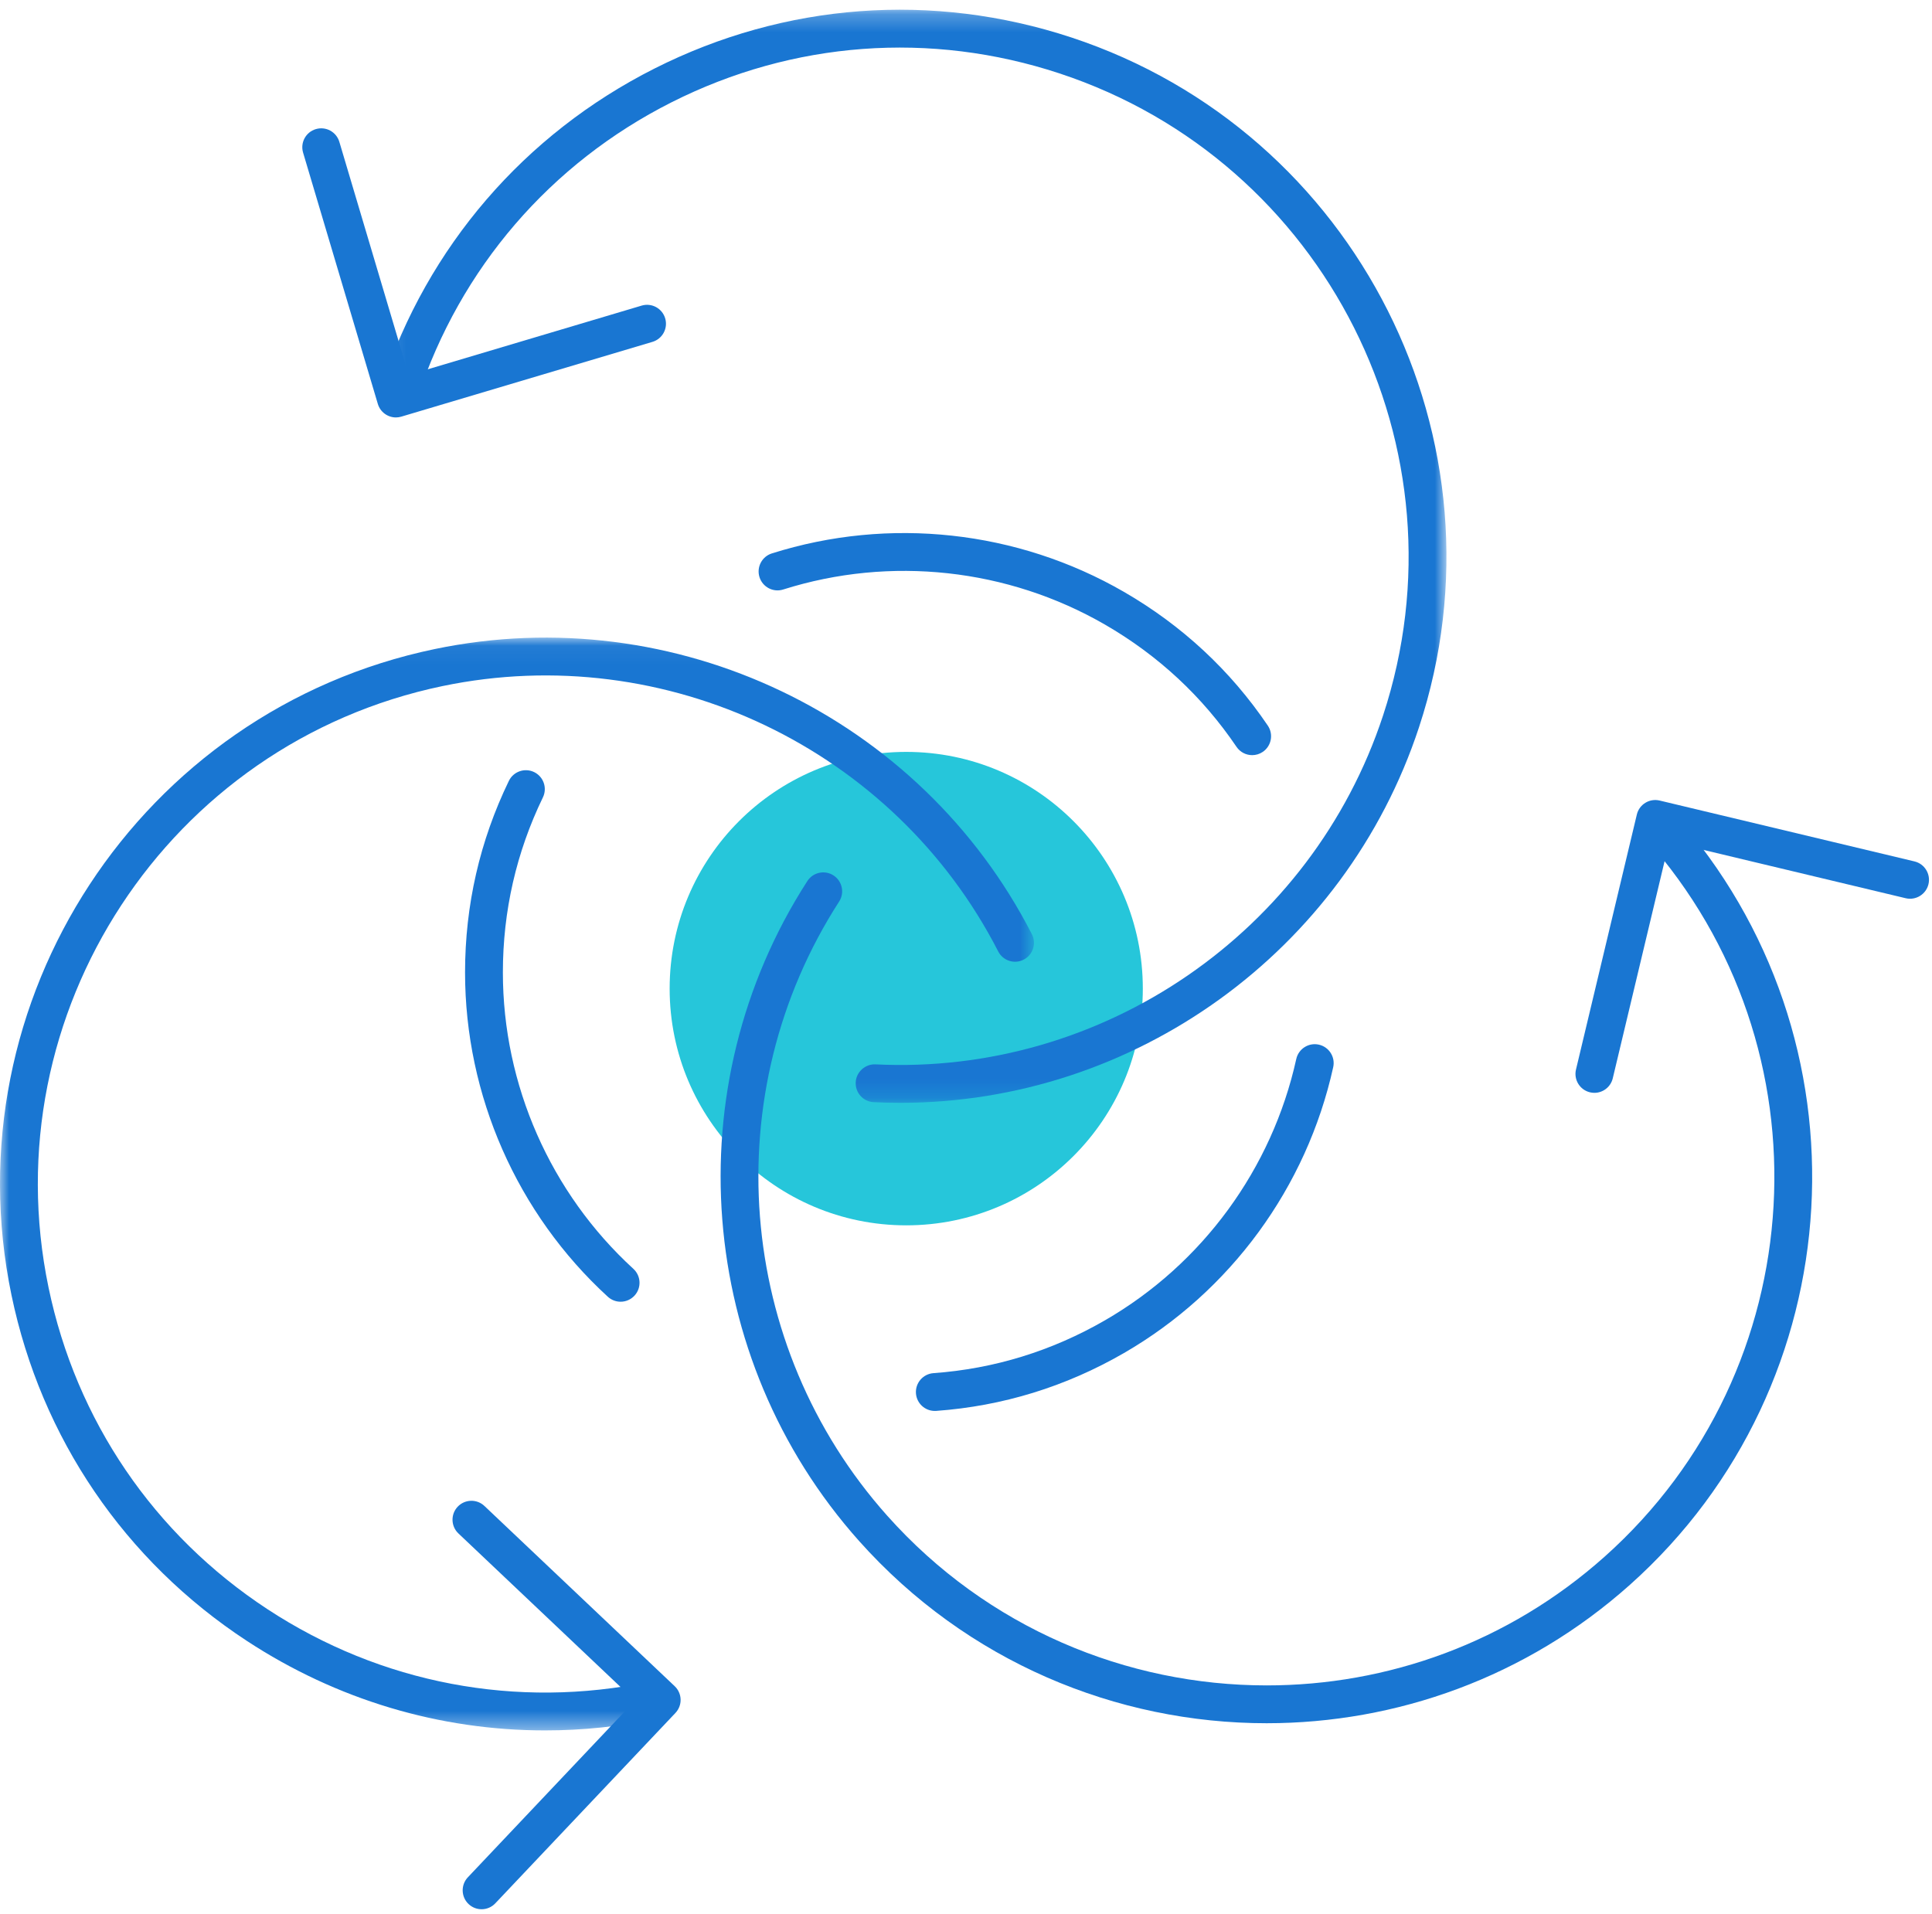<svg width="107px" height="106px" viewBox="0 0 107 106" version="1.1" xmlns="http://www.w3.org/2000/svg" xmlns:xlink="http://www.w3.org/1999/xlink">
  <!-- Generator: sketchtool 40 (33762) - http://www.bohemiancoding.com/sketch -->
  <title>B1E865AD-0ADB-42BB-9A82-72DA2F2B351D</title>
  <desc>Created with sketchtool.</desc>
  <defs>
    <polygon id="path-1" points="0 0.051 0 60.582 57.264 60.582 57.264 0.051 2.18611116e-20 0.051"></polygon>
    <polygon id="path-3" points="59.139 0.248 0.124 0.248 0.124 60.795 59.139 60.795 59.139 0.248"></polygon>
  </defs>
  <g id="Desktop" stroke="none" stroke-width="1" fill="none" fill-rule="evenodd">
    <g id="ABOUT" transform="translate(-1243, -1808)">
      <g id="RESPECT" transform="translate(1243, 1808)">
        <path d="M63.293,54.759 C63.293,62.001 57.427,67.871 50.19,67.871 C42.954,67.871 37.087,62.001 37.087,54.759 C37.087,47.517 42.954,41.647 50.19,41.647 C57.427,41.647 63.293,47.517 63.293,54.759" id="Fill-1" fill="#26C6DA"></path>
        <g id="Group-5" transform="translate(0, 35.265)">
          <mask id="mask-2" fill="white">
            <use xlink:href="#path-1"></use>
          </mask>
          <g id="Clip-4"></g>
          <path d="M30.182,60.582 C24.356,60.582 18.651,58.89 13.665,55.619 C6.909,51.188 2.283,44.389 0.637,36.475 C-2.759,20.138 7.759,4.083 24.084,0.684 C37.367,-2.082 50.961,4.414 57.148,16.478 C57.412,16.993 57.209,17.624 56.694,17.889 C56.181,18.153 55.548,17.95 55.284,17.434 C49.527,6.207 36.871,0.161 24.51,2.736 C9.316,5.899 -0.473,20.843 2.688,36.048 C4.22,43.414 8.525,49.742 14.813,53.867 C21.1,57.991 28.616,59.419 35.977,57.886 C36.543,57.77 37.098,58.132 37.215,58.699 C37.333,59.265 36.97,59.82 36.404,59.938 C34.332,60.369 32.249,60.582 30.182,60.582" id="Fill-3" fill="#1976D2" mask="url(#mask-2)"></path>
        </g>
        <path d="M26.672,105.752 C26.413,105.752 26.154,105.657 25.952,105.465 C25.532,105.068 25.514,104.404 25.911,103.983 L35.167,94.199 L25.389,84.937 C24.969,84.54 24.951,83.876 25.348,83.456 C25.746,83.036 26.409,83.017 26.829,83.415 L37.367,93.398 C37.569,93.589 37.686,93.852 37.694,94.13 C37.702,94.408 37.599,94.677 37.408,94.879 L27.432,105.424 C27.226,105.642 26.95,105.752 26.672,105.752" id="Fill-6" fill="#1976D2"></path>
        <path d="M70.153,95.449 C61.83,95.449 53.542,92.04 47.577,85.353 C38.544,75.226 37.366,60.195 44.714,48.801 C45.027,48.315 45.676,48.175 46.162,48.489 C46.647,48.803 46.787,49.452 46.473,49.938 C39.635,60.542 40.731,74.531 49.14,83.957 C54.691,90.181 62.407,93.353 70.152,93.354 C76.826,93.354 83.521,91 88.88,86.213 C100.458,75.871 101.469,58.031 91.134,46.445 C90.749,46.013 90.787,45.351 91.218,44.965 C91.65,44.58 92.312,44.617 92.697,45.049 C103.801,57.498 102.714,76.665 90.275,87.777 C84.518,92.919 77.322,95.448 70.153,95.449" id="Fill-8" fill="#1976D2"></path>
        <path d="M88.302,60.532 C88.222,60.532 88.14,60.522 88.058,60.503 C87.495,60.368 87.149,59.803 87.283,59.241 L90.653,45.117 C90.787,44.553 91.356,44.208 91.914,44.341 L106.028,47.713 C106.591,47.847 106.938,48.412 106.804,48.976 C106.669,49.539 106.103,49.886 105.542,49.752 L92.447,46.623 L89.32,59.727 C89.205,60.208 88.776,60.532 88.302,60.532" id="Fill-10" fill="#1976D2"></path>
        <g id="Group-14" transform="translate(20.97, 0.29)">
          <mask id="mask-4" fill="white">
            <use xlink:href="#path-3"></use>
          </mask>
          <g id="Clip-13"></g>
          <path d="M28.906,60.795 C28.41,60.795 27.915,60.783 27.416,60.758 C26.838,60.729 26.393,60.237 26.422,59.659 C26.45,59.081 26.954,58.637 27.519,58.665 C40.114,59.286 51.673,51.344 55.627,39.344 C60.486,24.595 52.448,8.639 37.709,3.776 C30.57,1.42 22.94,1.988 16.226,5.374 C9.513,8.761 4.52,14.561 2.166,21.706 C1.985,22.256 1.392,22.555 0.844,22.373 C0.294,22.192 -0.004,21.599 0.177,21.05 C2.706,13.373 8.071,7.141 15.284,3.503 C22.496,-0.136 30.693,-0.746 38.365,1.785 C54.201,7.01 62.837,24.153 57.616,40.001 C53.525,52.418 41.852,60.794 28.906,60.795" id="Fill-12" fill="#1976D2" mask="url(#mask-4)"></path>
        </g>
        <path d="M21.928,23.122 C21.477,23.122 21.06,22.827 20.925,22.372 L16.786,8.454 C16.621,7.9 16.937,7.316 17.491,7.152 C18.047,6.987 18.628,7.302 18.794,7.857 L22.634,20.77 L35.538,16.927 C36.092,16.762 36.675,17.078 36.84,17.633 C37.005,18.187 36.689,18.771 36.135,18.936 L22.227,23.077 C22.128,23.107 22.027,23.122 21.928,23.122" id="Fill-15" fill="#1976D2"></path>
        <path d="M34.371,72.102 C34.118,72.102 33.866,72.011 33.664,71.827 C28.639,67.225 25.756,60.677 25.756,53.864 C25.756,50.144 26.573,46.574 28.183,43.252 C28.435,42.731 29.063,42.515 29.583,42.766 C30.103,43.019 30.32,43.646 30.068,44.167 C28.597,47.202 27.851,50.464 27.851,53.864 C27.851,60.091 30.485,66.075 35.079,70.281 C35.505,70.672 35.535,71.335 35.144,71.761 C34.937,71.987 34.655,72.102 34.371,72.102" id="Fill-17" fill="#1976D2"></path>
        <path d="M51.772,78.151 C51.228,78.151 50.768,77.73 50.728,77.178 C50.687,76.602 51.121,76.1 51.698,76.058 C55.06,75.816 58.256,74.83 61.198,73.131 C66.587,70.017 70.448,64.742 71.791,58.659 C71.916,58.094 72.476,57.737 73.04,57.862 C73.605,57.987 73.962,58.546 73.837,59.111 C72.367,65.767 68.142,71.539 62.245,74.946 C59.027,76.806 55.529,77.883 51.848,78.149 C51.822,78.15 51.797,78.151 51.772,78.151" id="Fill-19" fill="#1976D2"></path>
        <path d="M69.349,41.827 C69.013,41.827 68.684,41.666 68.482,41.367 C66.591,38.574 64.14,36.297 61.198,34.597 C55.809,31.484 49.314,30.775 43.377,32.652 C42.826,32.828 42.238,32.521 42.063,31.969 C41.889,31.417 42.195,30.828 42.746,30.654 C49.243,28.6 56.349,29.375 62.245,32.782 C65.464,34.642 68.146,37.134 70.215,40.191 C70.54,40.67 70.415,41.322 69.936,41.647 C69.756,41.769 69.552,41.827 69.349,41.827" id="Fill-21" fill="#1976D2"></path>
      </g>
    </g>
  </g>
</svg>